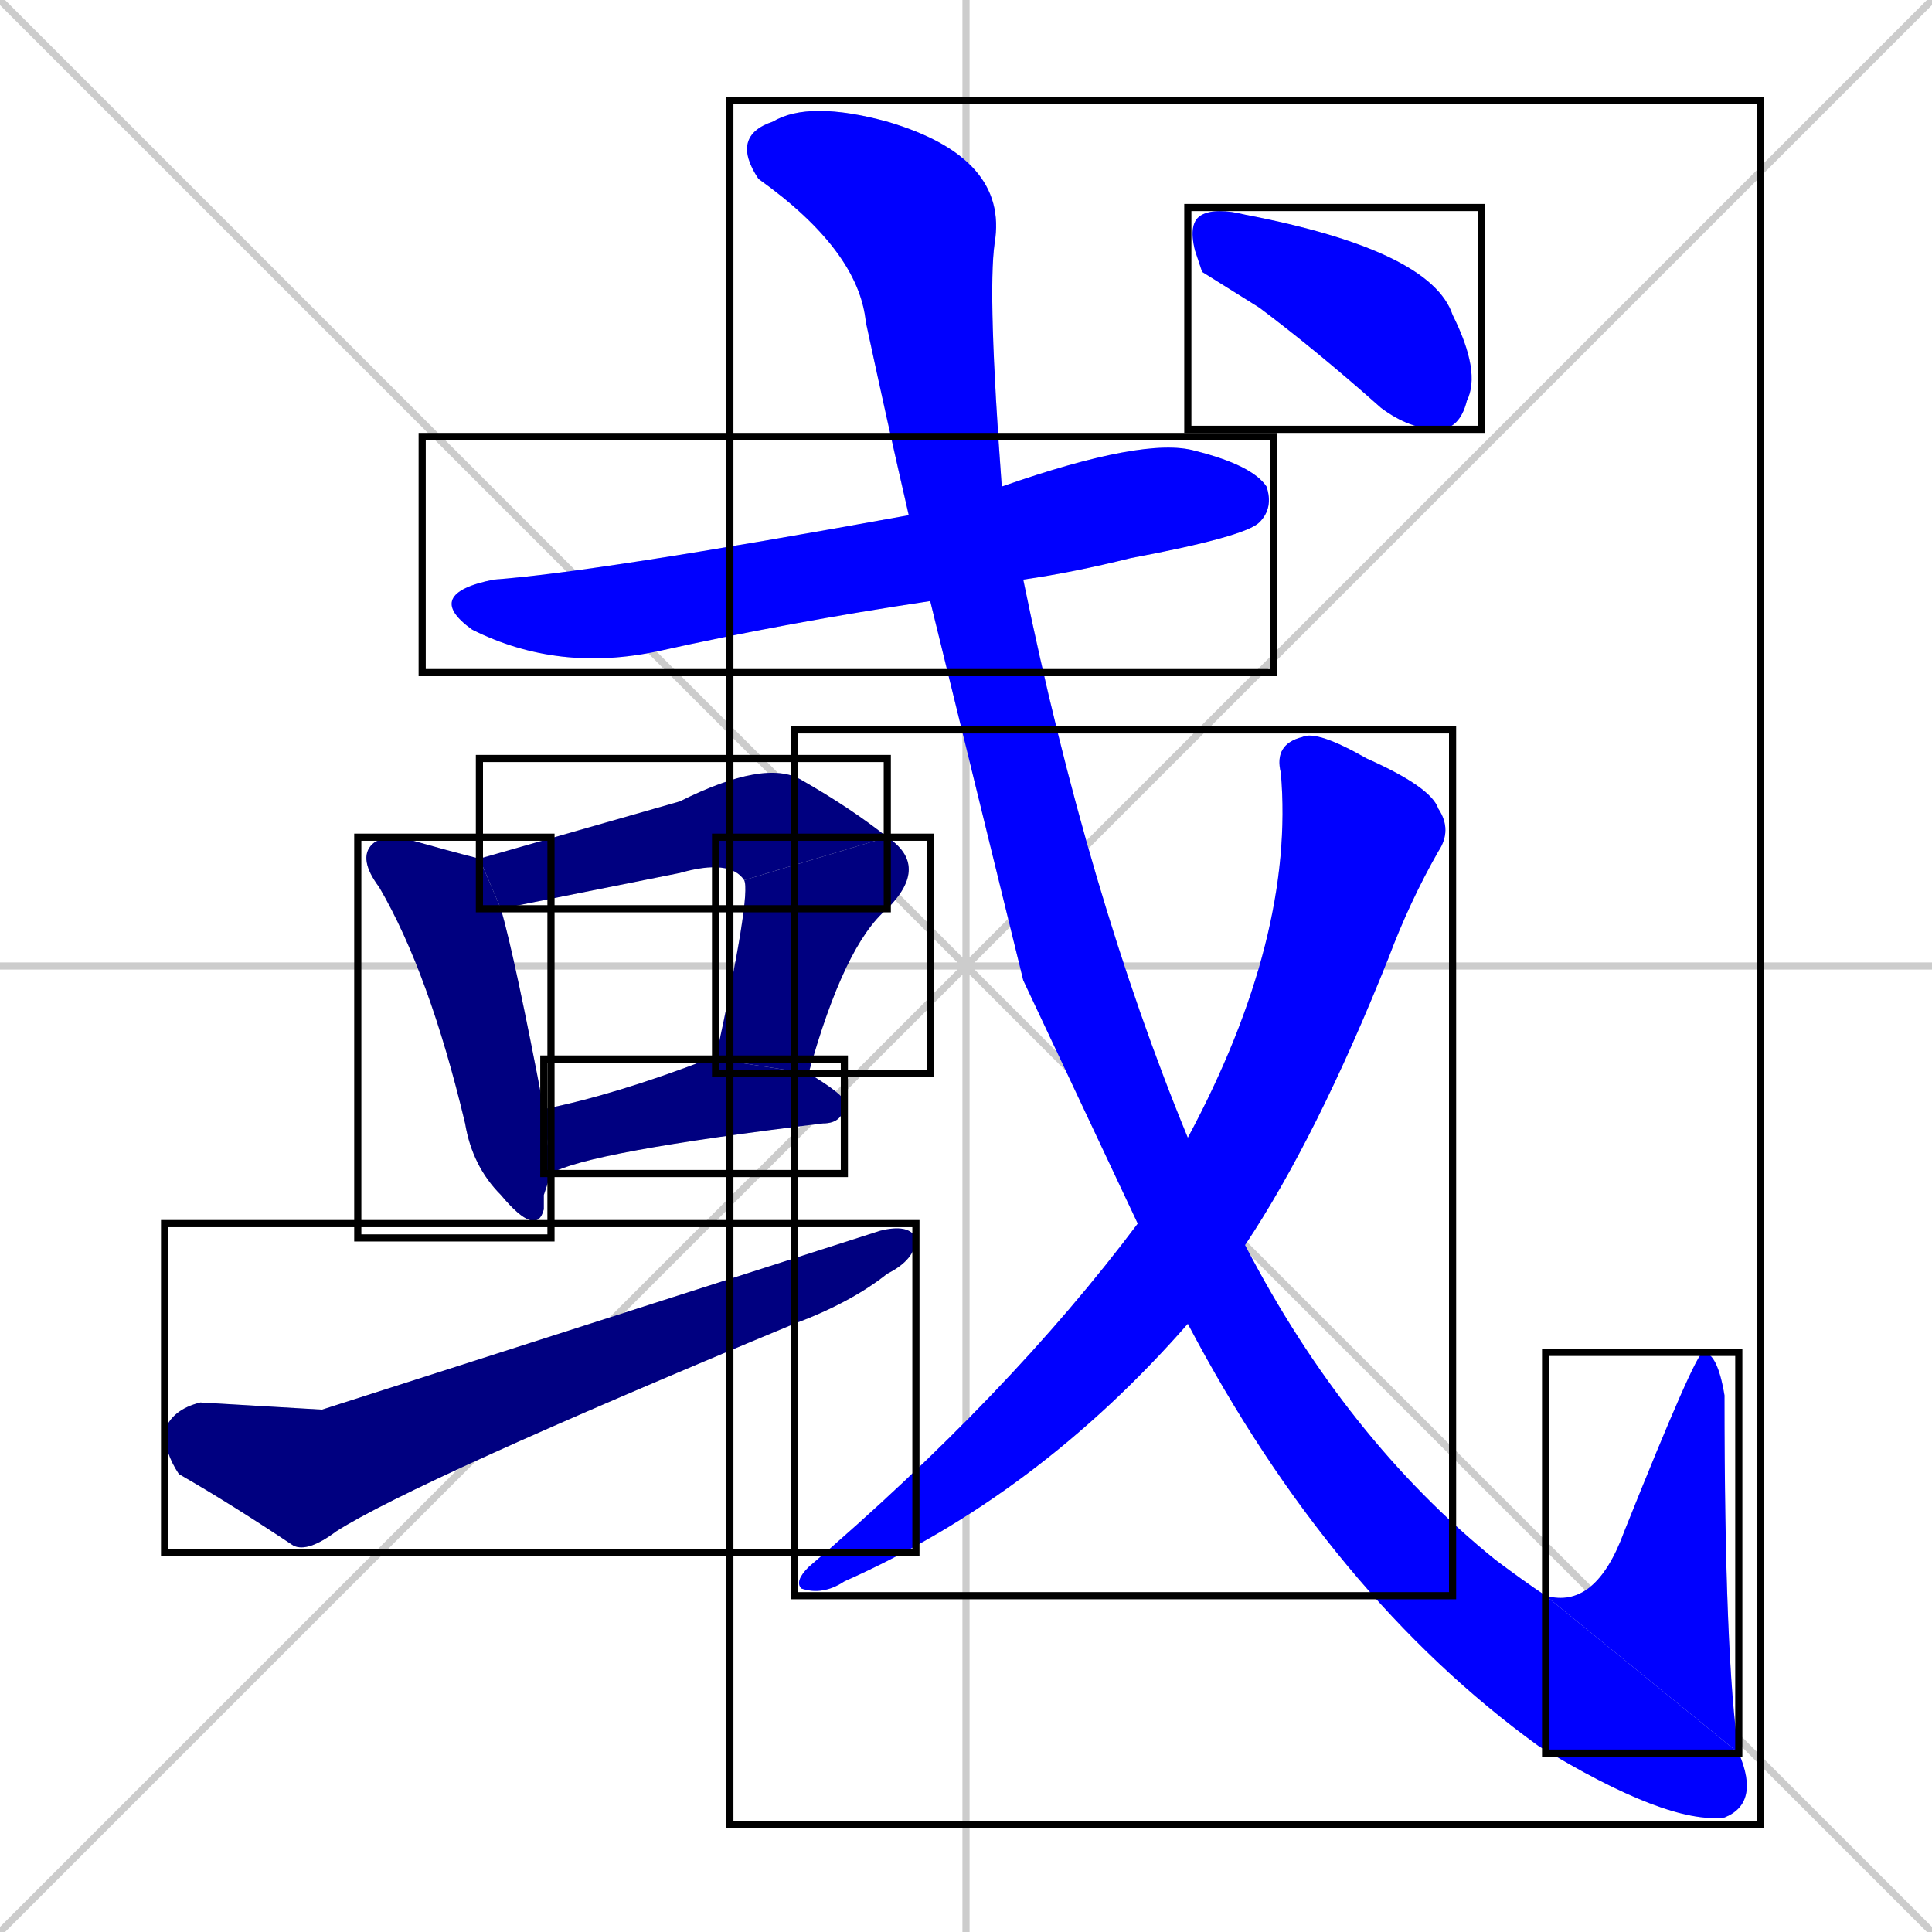 <svg xmlns="http://www.w3.org/2000/svg" xmlns:xlink="http://www.w3.org/1999/xlink" width="270" height="270"><defs><clipPath id="clip-mask-1"><use xlink:href="#rect-1" /></clipPath><clipPath id="clip-mask-2"><use xlink:href="#rect-2" /></clipPath><clipPath id="clip-mask-3"><use xlink:href="#rect-3" /></clipPath><clipPath id="clip-mask-4"><use xlink:href="#rect-4" /></clipPath><clipPath id="clip-mask-5"><use xlink:href="#rect-5" /></clipPath><clipPath id="clip-mask-6"><use xlink:href="#rect-6" /></clipPath><clipPath id="clip-mask-7"><use xlink:href="#rect-7" /></clipPath><clipPath id="clip-mask-8"><use xlink:href="#rect-8" /></clipPath><clipPath id="clip-mask-9"><use xlink:href="#rect-9" /></clipPath><clipPath id="clip-mask-10"><use xlink:href="#rect-10" /></clipPath></defs><path d="M 0 0 L 270 270 M 270 0 L 0 270 M 135 0 L 135 270 M 0 135 L 270 135" stroke="#CCCCCC" /><path d="M 130 84 Q 110 87 92 91 Q 78 94 66 88 Q 59 83 69 81 Q 83 80 127 72 L 140 68 Q 160 61 167 63 Q 175 65 177 68 Q 178 71 176 73 Q 174 75 158 78 Q 150 80 143 81" fill="#CCCCCC"/><path d="M 76 167 L 76 169 Q 75 173 70 167 Q 66 163 65 157 Q 60 136 53 124 Q 50 120 52 118 Q 53 117 56 117 Q 63 119 67 120 L 70 127 Q 72 134 76 155 L 77 164" fill="#CCCCCC"/><path d="M 67 120 Q 81 116 95 112 Q 107 106 112 109 Q 119 113 124 117 L 104 123 Q 102 120 95 122 Q 70 127 70 127" fill="#CCCCCC"/><path d="M 124 117 Q 130 121 124 127 Q 118 132 113 150 L 100 148 Q 105 125 104 123" fill="#CCCCCC"/><path d="M 76 155 Q 86 153 99 148 Q 100 148 100 148 L 113 150 Q 118 153 118 154 Q 118 157 115 157 Q 82 161 77 164" fill="#CCCCCC"/><path d="M 45 197 L 123 172 Q 127 171 128 173 Q 128 176 124 178 Q 119 182 111 185 Q 58 207 47 214 Q 43 217 41 216 Q 32 210 25 206 Q 23 203 23 200 Q 24 197 28 196" fill="#CCCCCC"/><path d="M 143 137 L 130 84 L 127 72 Q 124 59 121 45 Q 120 35 106 25 Q 102 19 108 17 Q 113 14 124 17 Q 141 22 139 34 Q 138 41 140 68 L 143 81 Q 152 125 166 159 L 174 174 Q 174 174 174 174 Q 188 201 209 218 Q 213 221 216 223 L 243 245 Q 246 252 241 254 Q 233 255 215 244 Q 186 223 166 185 L 159 171" fill="#CCCCCC"/><path d="M 216 223 Q 223 225 227 214 Q 237 189 238 189 Q 240 189 241 195 Q 241 232 243 245" fill="#CCCCCC"/><path d="M 166 159 Q 181 131 179 108 Q 178 104 182 103 Q 184 102 191 106 Q 200 110 201 113 Q 203 116 201 119 Q 197 126 194 134 Q 184 159 174 174 L 166 185 Q 145 209 118 221 Q 115 223 112 222 Q 111 221 113 219 Q 141 195 159 171" fill="#CCCCCC"/><path d="M 168 38 L 167 35 Q 166 31 168 30 Q 170 29 174 30 Q 200 35 203 44 Q 207 52 205 56 Q 204 60 201 60 Q 197 60 193 57 Q 184 49 176 43" fill="#CCCCCC"/><path d="M 130 84 Q 110 87 92 91 Q 78 94 66 88 Q 59 83 69 81 Q 83 80 127 72 L 140 68 Q 160 61 167 63 Q 175 65 177 68 Q 178 71 176 73 Q 174 75 158 78 Q 150 80 143 81" fill="#0000ff" clip-path="url(#clip-mask-1)" /><path d="M 76 167 L 76 169 Q 75 173 70 167 Q 66 163 65 157 Q 60 136 53 124 Q 50 120 52 118 Q 53 117 56 117 Q 63 119 67 120 L 70 127 Q 72 134 76 155 L 77 164" fill="#000080" clip-path="url(#clip-mask-2)" /><path d="M 67 120 Q 81 116 95 112 Q 107 106 112 109 Q 119 113 124 117 L 104 123 Q 102 120 95 122 Q 70 127 70 127" fill="#000080" clip-path="url(#clip-mask-3)" /><path d="M 124 117 Q 130 121 124 127 Q 118 132 113 150 L 100 148 Q 105 125 104 123" fill="#000080" clip-path="url(#clip-mask-4)" /><path d="M 76 155 Q 86 153 99 148 Q 100 148 100 148 L 113 150 Q 118 153 118 154 Q 118 157 115 157 Q 82 161 77 164" fill="#000080" clip-path="url(#clip-mask-5)" /><path d="M 45 197 L 123 172 Q 127 171 128 173 Q 128 176 124 178 Q 119 182 111 185 Q 58 207 47 214 Q 43 217 41 216 Q 32 210 25 206 Q 23 203 23 200 Q 24 197 28 196" fill="#000080" clip-path="url(#clip-mask-6)" /><path d="M 143 137 L 130 84 L 127 72 Q 124 59 121 45 Q 120 35 106 25 Q 102 19 108 17 Q 113 14 124 17 Q 141 22 139 34 Q 138 41 140 68 L 143 81 Q 152 125 166 159 L 174 174 Q 174 174 174 174 Q 188 201 209 218 Q 213 221 216 223 L 243 245 Q 246 252 241 254 Q 233 255 215 244 Q 186 223 166 185 L 159 171" fill="#0000ff" clip-path="url(#clip-mask-7)" /><path d="M 216 223 Q 223 225 227 214 Q 237 189 238 189 Q 240 189 241 195 Q 241 232 243 245" fill="#0000ff" clip-path="url(#clip-mask-8)" /><path d="M 166 159 Q 181 131 179 108 Q 178 104 182 103 Q 184 102 191 106 Q 200 110 201 113 Q 203 116 201 119 Q 197 126 194 134 Q 184 159 174 174 L 166 185 Q 145 209 118 221 Q 115 223 112 222 Q 111 221 113 219 Q 141 195 159 171" fill="#0000ff" clip-path="url(#clip-mask-9)" /><path d="M 168 38 L 167 35 Q 166 31 168 30 Q 170 29 174 30 Q 200 35 203 44 Q 207 52 205 56 Q 204 60 201 60 Q 197 60 193 57 Q 184 49 176 43" fill="#0000ff" clip-path="url(#clip-mask-10)" /><rect x="59" y="61" width="119" height="33" id="rect-1" fill="transparent" stroke="#000000"><animate attributeName="x" from="-60" to="59" dur="0.441" begin="0; animate10.end + 1s" id="animate1" fill="freeze"/></rect><rect x="50" y="117" width="27" height="56" id="rect-2" fill="transparent" stroke="#000000"><set attributeName="y" to="61" begin="0; animate10.end + 1s" /><animate attributeName="y" from="61" to="117" dur="0.207" begin="animate1.end + 0.5" id="animate2" fill="freeze"/></rect><rect x="67" y="106" width="57" height="21" id="rect-3" fill="transparent" stroke="#000000"><set attributeName="x" to="10" begin="0; animate10.end + 1s" /><animate attributeName="x" from="10" to="67" dur="0.211" begin="animate2.end + 0.5" id="animate3" fill="freeze"/></rect><rect x="100" y="117" width="30" height="33" id="rect-4" fill="transparent" stroke="#000000"><set attributeName="y" to="84" begin="0; animate10.end + 1s" /><animate attributeName="y" from="84" to="117" dur="0.122" begin="animate3.end" id="animate4" fill="freeze"/></rect><rect x="76" y="148" width="42" height="16" id="rect-5" fill="transparent" stroke="#000000"><set attributeName="x" to="34" begin="0; animate10.end + 1s" /><animate attributeName="x" from="34" to="76" dur="0.156" begin="animate4.end + 0.5" id="animate5" fill="freeze"/></rect><rect x="23" y="171" width="105" height="46" id="rect-6" fill="transparent" stroke="#000000"><set attributeName="x" to="-82" begin="0; animate10.end + 1s" /><animate attributeName="x" from="-82" to="23" dur="0.389" begin="animate5.end + 0.5" id="animate6" fill="freeze"/></rect><rect x="102" y="14" width="144" height="241" id="rect-7" fill="transparent" stroke="#000000"><set attributeName="y" to="-227" begin="0; animate10.end + 1s" /><animate attributeName="y" from="-227" to="14" dur="0.893" begin="animate6.end + 0.5" id="animate7" fill="freeze"/></rect><rect x="216" y="189" width="27" height="56" id="rect-8" fill="transparent" stroke="#000000"><set attributeName="y" to="245" begin="0; animate10.end + 1s" /><animate attributeName="y" from="245" to="189" dur="0.207" begin="animate7.end" id="animate8" fill="freeze"/></rect><rect x="111" y="102" width="92" height="121" id="rect-9" fill="transparent" stroke="#000000"><set attributeName="y" to="-19" begin="0; animate10.end + 1s" /><animate attributeName="y" from="-19" to="102" dur="0.448" begin="animate8.end + 0.5" id="animate9" fill="freeze"/></rect><rect x="166" y="29" width="41" height="31" id="rect-10" fill="transparent" stroke="#000000"><set attributeName="x" to="125" begin="0; animate10.end + 1s" /><animate attributeName="x" from="125" to="166" dur="0.152" begin="animate9.end + 0.5" id="animate10" fill="freeze"/></rect></svg>